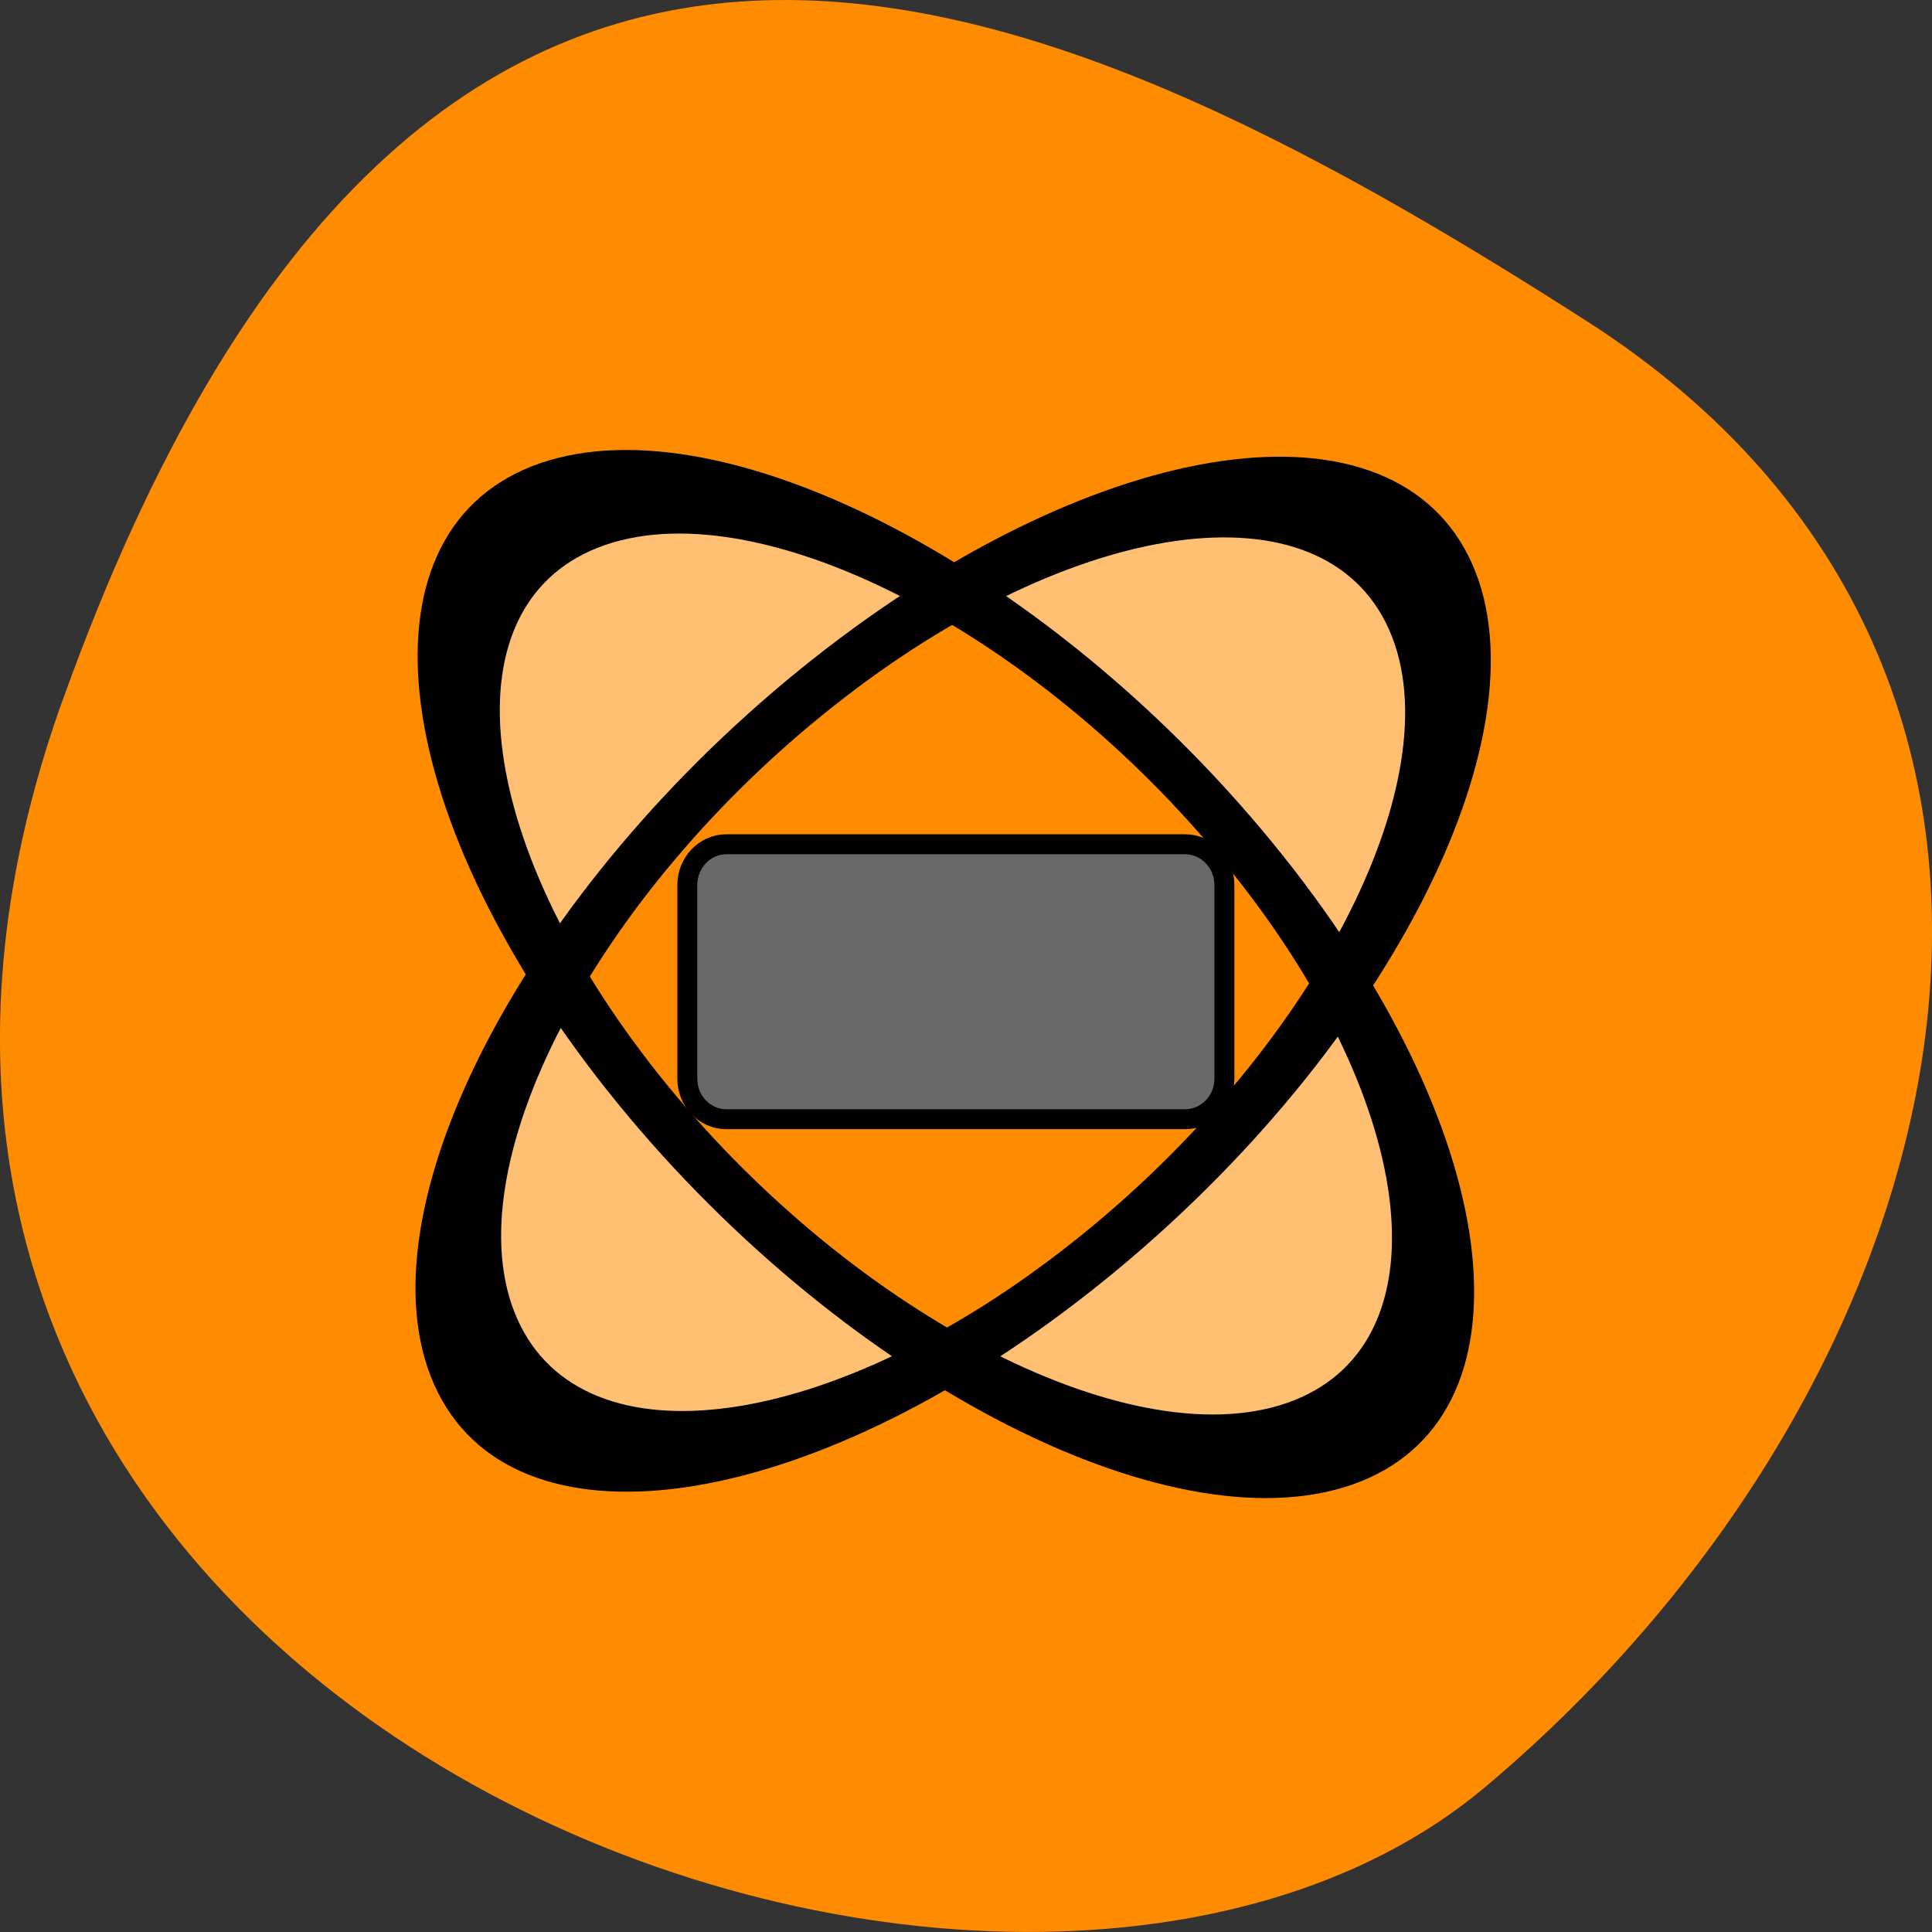 <svg xmlns="http://www.w3.org/2000/svg" viewBox="0 0 32 32" xmlns:xlink="http://www.w3.org/1999/xlink"><rect x="0" y="0" width="32" height="32" fill="#333333" stroke="none"/><path d="m 1.035 11.602 c -5.973 16.676 15.496 24.785 23.566 17.996 c 8.07 -6.789 10.82 -18.422 1.684 -24.277 c -9.137 -5.855 -19.273 -10.395 -25.25 6.285" fill="#ff8c00"/><path d="m 7.461 15.641 l 6.313 -7.07" fill="#000002" fill-rule="evenodd" fill-opacity="0.2" id="0"/><path d="m 20.09 8.566 l 6.313 7.078" fill="#000002" fill-rule="evenodd" fill-opacity="0.2" id="1"/><use xlink:href="#0"/><use xlink:href="#1"/><path d="m 24.03 9.891 c 1.168 2.664 -1.422 7.629 -5.777 11.07 c -4.355 3.449 -8.84 4.082 -10.01 1.418 c -1.164 -2.668 1.422 -7.633 5.777 -11.08 c 4.359 -3.449 8.84 -4.082 10.01 -1.414 m -1.68 14.02 c -2.848 0.996 -7.941 -1.68 -11.371 -5.973 c -3.434 -4.289 -3.902 -8.582 -1.055 -9.578 c 2.848 -0.996 7.941 1.68 11.371 5.973 c 3.43 4.289 3.902 8.582 1.055 9.578" fill="#fff" fill-rule="evenodd" fill-opacity="0.451"/><g fill="none" stroke="#000" stroke-width="11.1"><path d="m 148.83 80.3 c 0.003 38.16 -28.573 69.08 -63.8 69.07 c -35.2 0.023 -63.76 -30.919 -63.764 -69.08 c -0.003 -38.16 28.549 -69.11 63.776 -69.1 c 35.23 0.01 63.784 30.952 63.787 69.11" transform="matrix(0.124 -0.098 0.031 0.07 2.752 18.85)"/><path d="m 148.83 80.29 c -0.008 38.18 -28.569 69.07 -63.784 69.1 c -35.23 -0.041 -63.783 -30.967 -63.784 -69.1 c -0.001 -38.14 28.544 -69.1 63.784 -69.1 c 35.21 0.009 63.758 30.934 63.784 69.1" transform="matrix(0.097 0.122 -0.075 0.026 13.439 3.67)"/></g><path d="m 11.742 16.621 l 3.137 -2.738" fill="#000002" fill-rule="evenodd" fill-opacity="0.2" id="2"/><use xlink:href="#2"/><path d="m 50.27 57.02 h 57.13 c 2.695 0 4.892 2.291 4.892 5.08 v 24.11 c 0 2.79 -2.197 5.05 -4.892 5.05 h -57.13 c -2.695 0 -4.863 -2.261 -4.863 -5.05 v -24.11 c 0 -2.79 2.168 -5.08 4.863 -5.08" transform="matrix(0.133 0 0 0.133 5.345 6.4)" fill="#696969" fill-rule="evenodd" stroke="#000" stroke-width="2.486"/></svg>